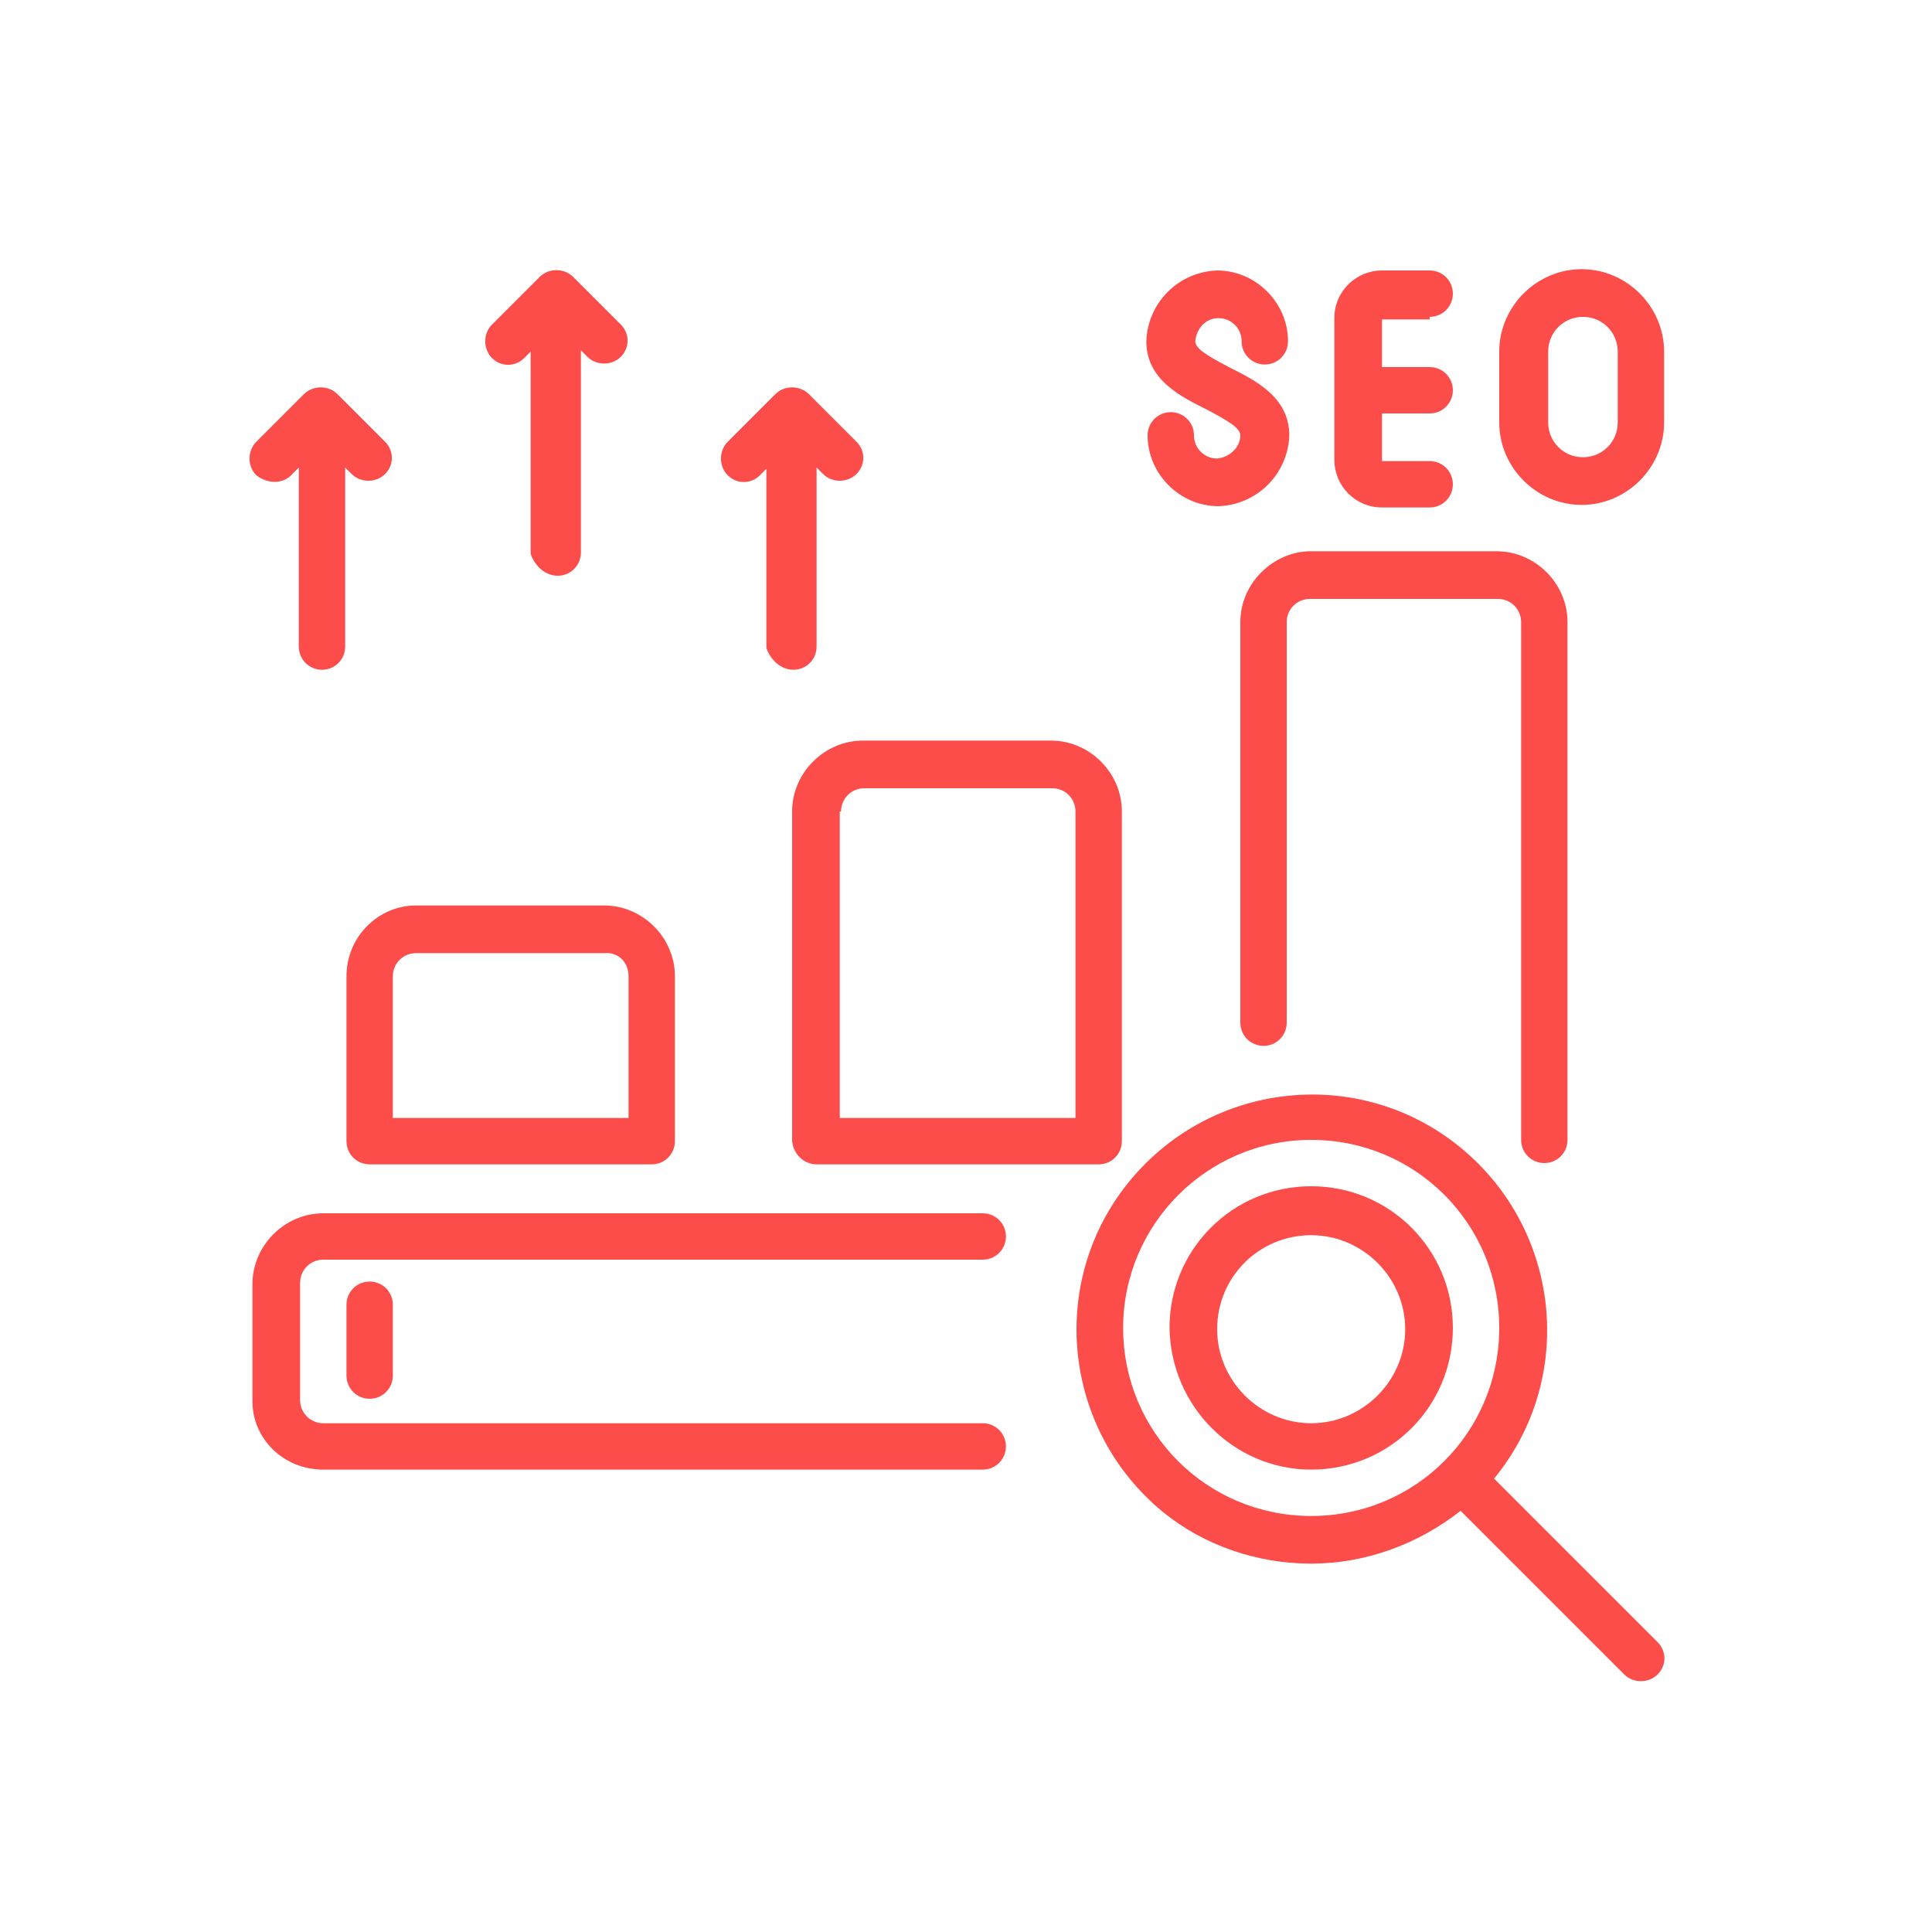 <?xml version="1.0" encoding="utf-8"?>
<!-- Generator: Adobe Illustrator 18.1.1, SVG Export Plug-In . SVG Version: 6.00 Build 0)  -->
<svg version="1.1" id="Layer_1" xmlns="http://www.w3.org/2000/svg" xmlns:xlink="http://www.w3.org/1999/xlink" x="0px" y="0px"
	 viewBox="-230 322 150 150" enable-background="new -230 322 150 150" xml:space="preserve">
<title>Off-page SEO</title>
<g id="Off-page_SEO">
	<path fill="#FC4D4A" d="M-204.9,436.1h51.2c1,0,1.8-0.8,1.8-1.8c0-1-0.8-1.8-1.8-1.8h-51.2c-1,0-1.8-0.8-1.8-1.8v-9.1
		c0-1,0.8-1.8,1.8-1.8h51.2c1,0,1.8-0.8,1.8-1.8c0-1-0.8-1.8-1.8-1.8h-51.2c-3,0-5.5,2.5-5.5,5.5v9.1
		C-210.4,433.7-208,436.1-204.9,436.1z"/>
	<path fill="#FC4D4A" d="M-128.2,443.4c4.2,0,8.3-1.5,11.6-4.1l12.7,12.7c0.7,0.7,1.9,0.7,2.6,0c0.7-0.7,0.7-1.8,0-2.5l-12.7-12.7
		c6.4-7.8,5.2-19.3-2.6-25.7s-19.3-5.2-25.7,2.6s-5.2,19.3,2.6,25.7C-136.5,442-132.4,443.4-128.2,443.4L-128.2,443.4z
		 M-128.2,410.5c8.1,0,14.6,6.5,14.6,14.6c0,8.1-6.5,14.6-14.6,14.6c-8.1,0-14.6-6.5-14.6-14.6l0,0
		C-142.8,417.1-136.3,410.5-128.2,410.5z"/>
	<path fill="#FC4D4A" d="M-128.2,436.1c6.1,0,11-4.9,11-11c0-6.1-4.9-11-11-11c-6.1,0-11,4.9-11,11c0,0,0,0,0,0
		C-139.1,431.2-134.2,436.1-128.2,436.1z M-128.2,417.9c4,0,7.3,3.3,7.3,7.3c0,4-3.3,7.3-7.3,7.3c-4,0-7.3-3.3-7.3-7.3c0,0,0,0,0,0
		C-135.5,421.1-132.2,417.9-128.2,417.9z"/>
	<path fill="#FC4D4A" d="M-203.1,423.3v5.5c0,1,0.8,1.8,1.8,1.8c1,0,1.8-0.8,1.8-1.8l0,0v-5.5c0-1-0.8-1.8-1.8-1.8
		C-202.3,421.5-203.1,422.3-203.1,423.3z"/>
	<path fill="#FC4D4A" d="M-203.1,397.8v12.8c0,1,0.8,1.8,1.8,1.8c0,0,0,0,0,0h21.9c1,0,1.8-0.8,1.8-1.8c0,0,0,0,0,0v-12.8
		c0-3-2.5-5.5-5.5-5.5c0,0,0,0,0,0h-14.6C-200.6,392.3-203.1,394.7-203.1,397.8C-203.1,397.8-203.1,397.8-203.1,397.8z
		 M-181.2,397.8v11h-18.3v-11c0-1,0.8-1.8,1.8-1.8c0,0,0,0,0,0h14.6C-182,395.9-181.2,396.7-181.2,397.8
		C-181.2,397.8-181.2,397.8-181.2,397.8z"/>
	<path fill="#FC4D4A" d="M-166.6,412.4h21.9c1,0,1.8-0.8,1.8-1.8c0,0,0,0,0,0V385c0-3-2.5-5.5-5.5-5.5h-14.6c-3,0-5.5,2.5-5.5,5.5
		v25.6C-168.4,411.6-167.6,412.4-166.6,412.4C-166.6,412.4-166.6,412.4-166.6,412.4z M-164.7,385c0-1,0.8-1.8,1.8-1.8c0,0,0,0,0,0
		h14.6c1,0,1.8,0.8,1.8,1.8c0,0,0,0,0,0v23.8h-18.3V385z"/>
	<path fill="#FC4D4A" d="M-133.7,370.3v31.1c0,1,0.8,1.8,1.8,1.8c1,0,1.8-0.8,1.8-1.8v-31.1c0-1,0.8-1.8,1.8-1.8c0,0,0,0,0,0h14.6
		c1,0,1.8,0.8,1.8,1.8c0,0,0,0,0,0v40.2c0,1,0.8,1.8,1.8,1.8c1,0,1.8-0.8,1.8-1.8c0,0,0,0,0,0v-40.2c0-3-2.5-5.5-5.5-5.5
		c0,0,0,0,0,0h-14.6C-131.2,364.9-133.7,367.3-133.7,370.3C-133.7,370.3-133.7,370.3-133.7,370.3z"/>
	<path fill="#FC4D4A" d="M-135.5,357.6c-1,0-1.8-0.8-1.8-1.8c0,0,0,0,0,0c0-1-0.8-1.8-1.8-1.8c-1,0-1.8,0.8-1.8,1.8
		c0,3,2.5,5.5,5.5,5.5c0,0,0,0,0,0c3-0.1,5.4-2.5,5.5-5.5c0-3-2.7-4.3-4.7-5.3c-1.5-0.8-2.6-1.4-2.6-2c0.1-1,0.8-1.8,1.8-1.8
		c1,0,1.8,0.8,1.8,1.8c0,0,0,0,0,0c0,1,0.8,1.8,1.8,1.8c1,0,1.8-0.8,1.8-1.8c0,0,0,0,0,0c0-3-2.5-5.5-5.5-5.5c0,0,0,0,0,0
		c-3,0.1-5.4,2.5-5.5,5.5c0,3,2.7,4.3,4.7,5.3c1.5,0.8,2.6,1.4,2.6,2C-133.7,356.7-134.5,357.5-135.5,357.6z"/>
	<path fill="#FC4D4A" d="M-119,346.6c1,0,1.8-0.8,1.8-1.8c0-1-0.8-1.8-1.8-1.8c0,0,0,0,0,0h-3.7c-2,0-3.7,1.6-3.7,3.7c0,0,0,0,0,0
		v11c0,2,1.6,3.7,3.7,3.7c0,0,0,0,0,0h3.7c1,0,1.8-0.8,1.8-1.8c0-1-0.8-1.8-1.8-1.8c0,0,0,0,0,0h-3.7v-3.7h3.7c1,0,1.8-0.8,1.8-1.8
		c0-1-0.8-1.8-1.8-1.8c0,0,0,0,0,0h-3.7v-3.7H-119z"/>
	<path fill="#FC4D4A" d="M-100.8,349.3c0-3.5-2.9-6.4-6.4-6.4c-3.5,0-6.4,2.9-6.4,6.4c0,0,0,0,0,0v5.5c0,3.5,2.9,6.4,6.4,6.4
		c3.5,0,6.4-2.9,6.4-6.4c0,0,0,0,0,0V349.3z M-104.4,354.8c0,1.5-1.2,2.7-2.7,2.7c-1.5,0-2.7-1.2-2.7-2.7c0,0,0,0,0,0v-5.5
		c0-1.5,1.2-2.7,2.7-2.7c1.5,0,2.7,1.2,2.7,2.7c0,0,0,0,0,0V354.8z"/>
	<path fill="#FC4D4A" d="M-186.7,366.7c1,0,1.8-0.8,1.8-1.8c0,0,0,0,0,0v-15.7l0.5,0.5c0.7,0.7,1.9,0.7,2.6,0c0.7-0.7,0.7-1.8,0-2.5
		l-3.7-3.7c-0.7-0.7-1.9-0.7-2.6,0l-3.7,3.7c-0.7,0.7-0.7,1.9,0,2.6c0.7,0.7,1.8,0.7,2.5,0l0.5-0.5v15.7
		C-188.5,365.9-187.7,366.7-186.7,366.7C-186.7,366.7-186.7,366.7-186.7,366.7z"/>
	<path fill="#FC4D4A" d="M-168.4,374c1,0,1.8-0.8,1.8-1.8c0,0,0,0,0,0v-13.9l0.5,0.5c0.7,0.7,1.9,0.7,2.6,0c0.7-0.7,0.7-1.8,0-2.5
		l-3.7-3.7c-0.7-0.7-1.9-0.7-2.6,0l-3.7,3.7c-0.7,0.7-0.7,1.9,0,2.6c0.7,0.7,1.8,0.7,2.5,0l0.5-0.5v13.9
		C-170.2,373.2-169.4,374-168.4,374C-168.4,374-168.4,374-168.4,374z"/>
	<path fill="#FC4D4A" d="M-207.3,358.8l0.5-0.5v13.9c0,1,0.8,1.8,1.8,1.8c1,0,1.8-0.8,1.8-1.8v-13.9l0.5,0.5c0.7,0.7,1.9,0.7,2.6,0
		c0.7-0.7,0.7-1.8,0-2.5l-3.7-3.7c-0.7-0.7-1.9-0.7-2.6,0l-3.7,3.7c-0.7,0.7-0.7,1.9,0,2.6C-209.2,359.6-208,359.6-207.3,358.8
		C-207.3,358.9-207.3,358.8-207.3,358.8z"/>
</g>
</svg>

